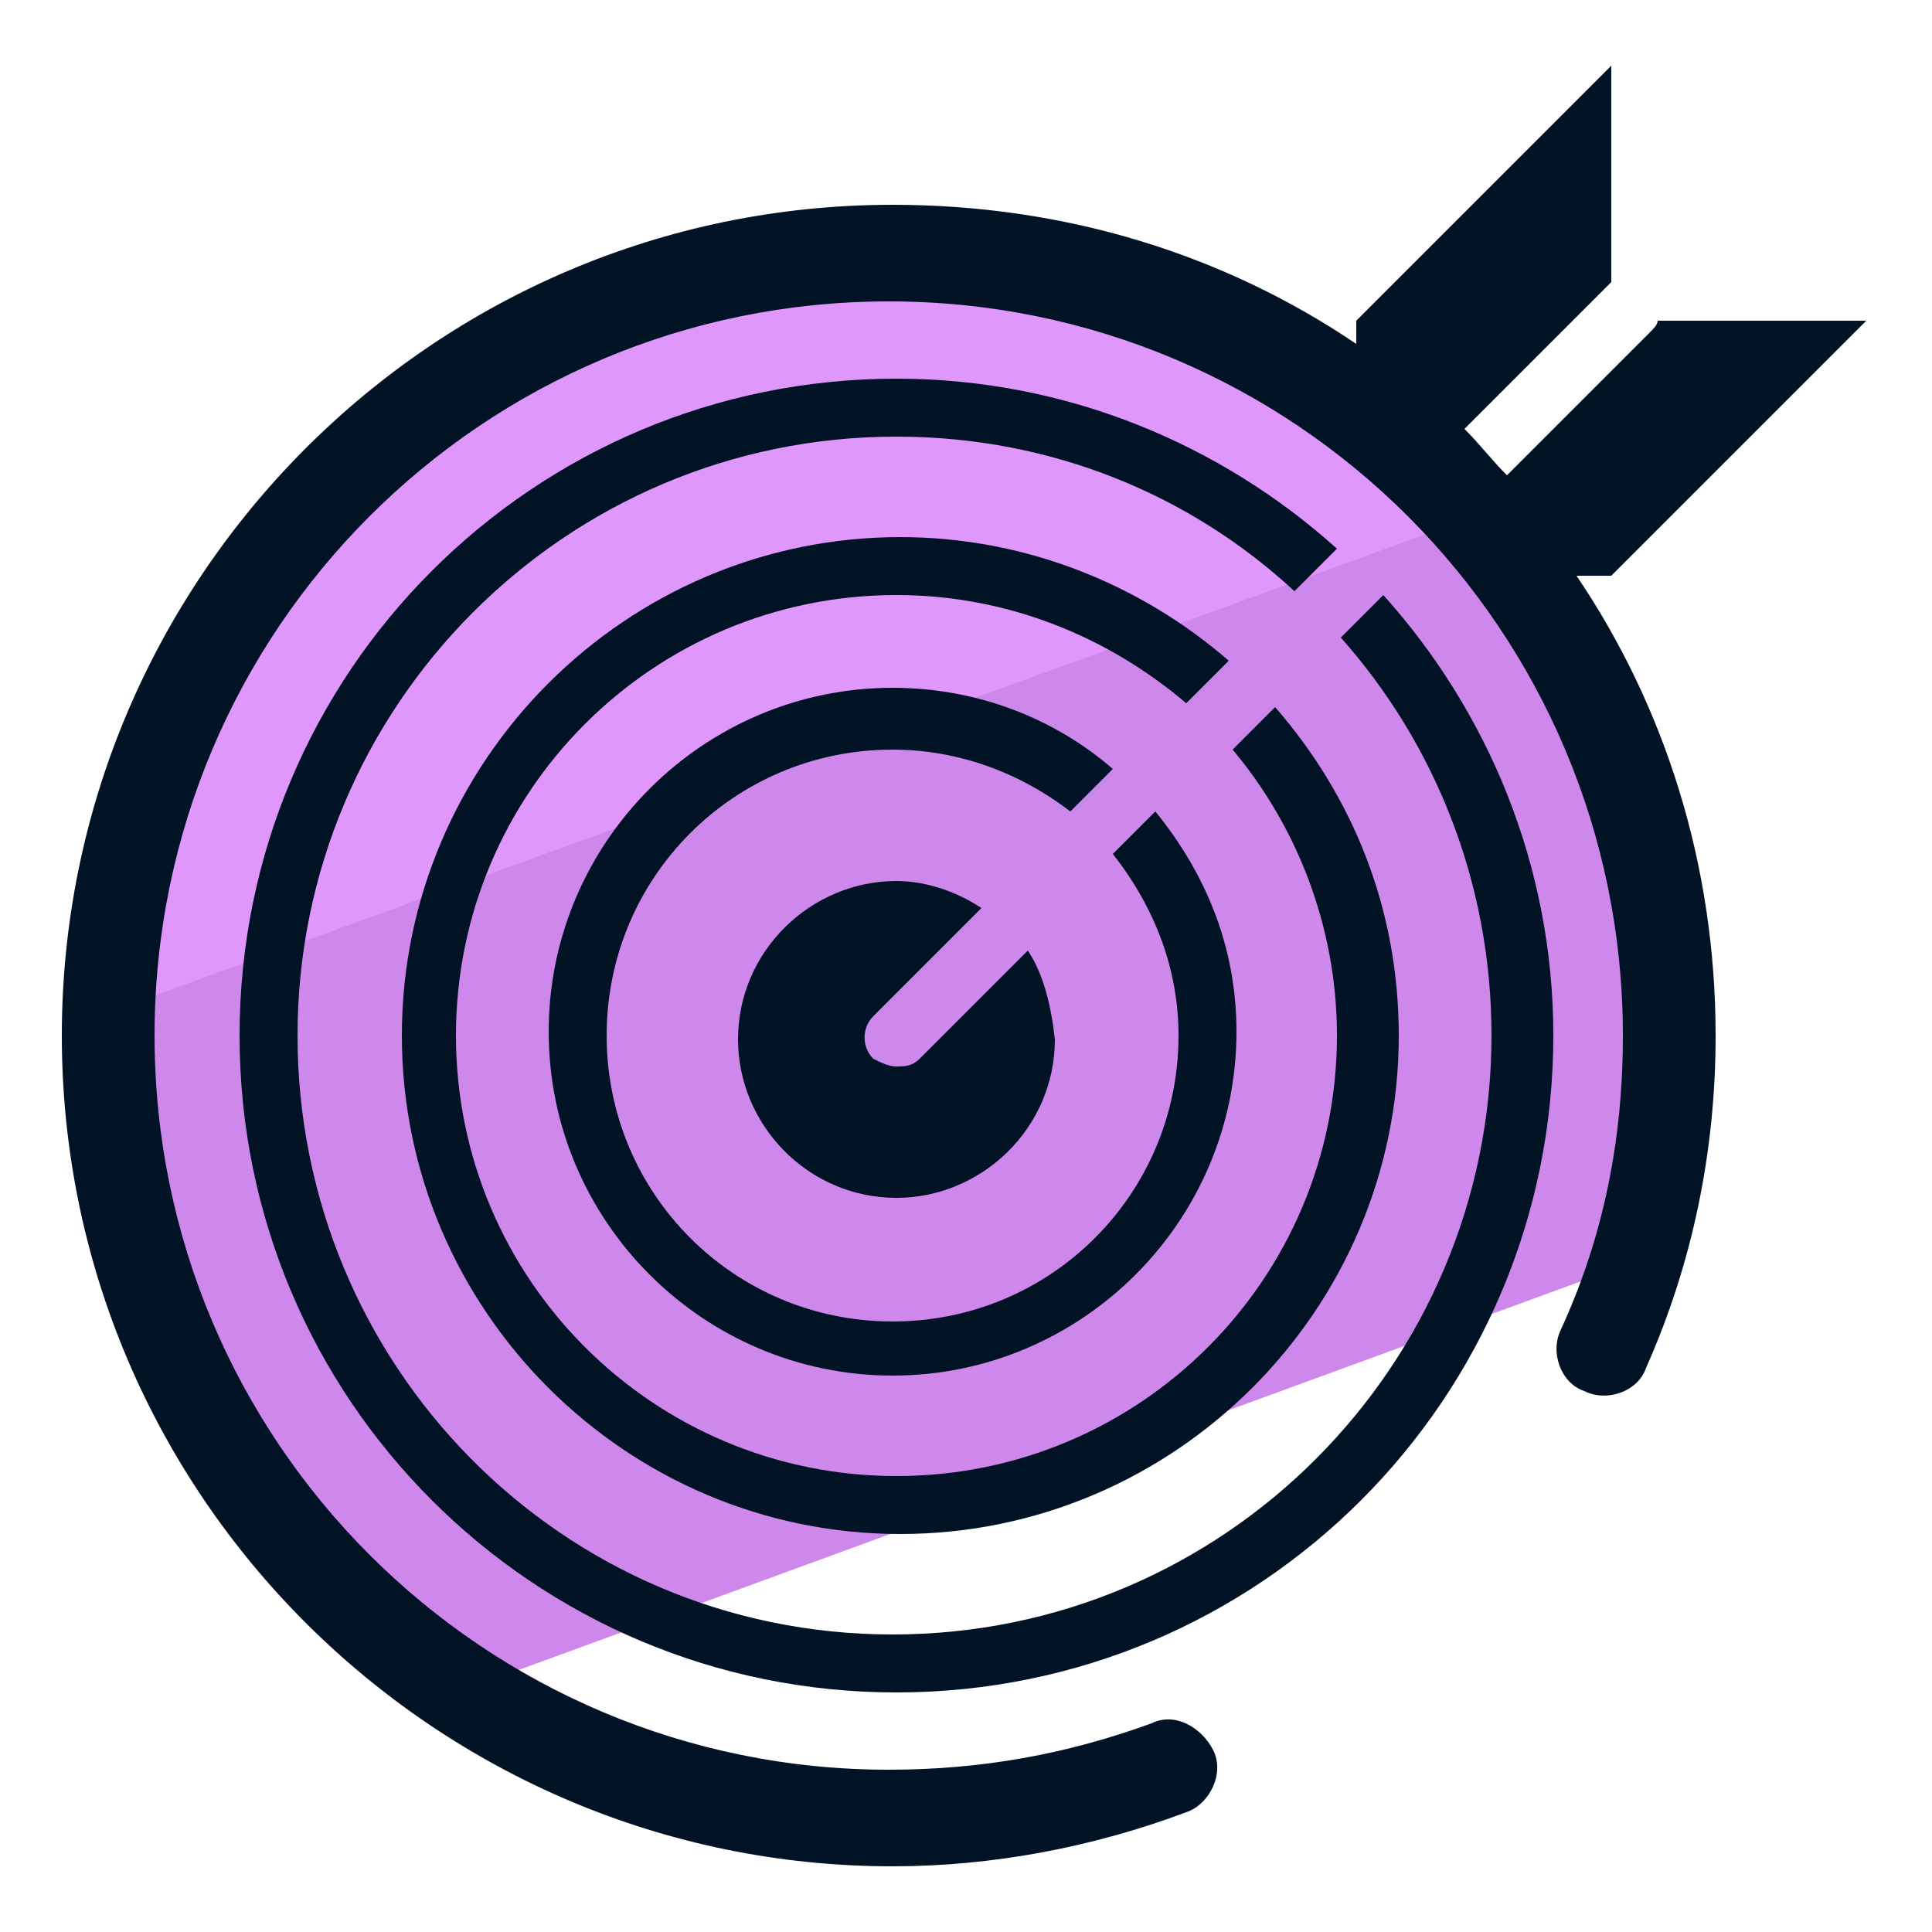 <svg xmlns="http://www.w3.org/2000/svg" id="Layer_1" x="0" y="0" version="1.1" viewBox="0 0 50 50" xml:space="preserve"><style>.st1{fill:#ce87ea}.st2{fill:none}.st3{fill:#031326}</style><path fill="#e097fb" d="M37.6 11.7C34 8 29 5.7 23.4 5.7c-11 0-19.9 8.9-19.9 19.9v.6L39 13.3c-.1-.1-.2-.3-.3-.4"/><path d="M43.3 25.6c0-4.7-1.6-9.1-4.4-12.5L2.8 26.2c.2 7.4 4.3 13.7 10.4 17.1l28.7-10.5c.9-2.2 1.4-4.7 1.4-7.2z" class="st1"/><circle cx="23.2" cy="26.8" r="1.2" class="st1"/><path d="M15.8 26.8c0 4.1 3.3 7.4 7.4 7.4 4.1 0 7.4-3.3 7.4-7.4 0-1.7-.6-3.3-1.6-4.6l-2.4 2.4c.4.6.7 1.4.7 2.2 0 2.2-1.8 4.1-4.1 4.1-2.2 0-4.1-1.8-4.1-4.1 0-2.2 1.8-4.1 4.1-4.1.8 0 1.6.2 2.2.7l2.4-2.4c-1.3-1-2.9-1.6-4.6-1.6-4.1 0-7.4 3.3-7.4 7.4z" class="st2"/><path d="M7.7 26.8c0 8.5 6.9 15.5 15.5 15.5s15.5-6.9 15.5-15.5c0-4-1.5-7.6-4-10.3l-1.8 1.8c2 2.3 3.2 5.3 3.2 8.5 0 7.1-5.8 12.9-12.9 12.9-7.1 0-12.9-5.8-12.9-12.9s5.8-12.9 12.9-12.9c3.3 0 6.2 1.2 8.5 3.2l1.8-1.8c-2.7-2.5-6.4-4-10.3-4-8.5 0-15.5 7-15.5 15.5z" class="st2"/><path d="M11.8 26.8c0 6.3 5.1 11.4 11.4 11.4 6.3 0 11.4-5.1 11.4-11.4 0-2.9-1.1-5.5-2.8-7.5L30 21.1c1.3 1.5 2.1 3.5 2.1 5.7 0 4.9-4 8.9-8.9 8.9s-8.9-4-8.9-8.9 4-8.9 8.9-8.9c2.2 0 4.1.8 5.7 2.1l1.8-1.8c-2-1.7-4.6-2.8-7.5-2.8-6.3 0-11.4 5.1-11.4 11.4z" class="st2"/><path d="M38.6 26.8c0 8.5-6.9 15.5-15.5 15.5s-15.4-7-15.4-15.5 6.9-15.5 15.5-15.5c4 0 7.6 1.5 10.3 4l1.1-1.1c-3-2.7-7-4.4-11.4-4.4-9.4 0-17 7.6-17 17s7.6 17 17 17 17-7.6 17-17c0-4.4-1.7-8.4-4.4-11.4l-1.1 1.1c2.4 2.7 3.9 6.3 3.9 10.3z" class="st3"/><path d="M34.6 26.8c0 6.3-5.1 11.4-11.4 11.4-6.3 0-11.4-5.1-11.4-11.4s5.1-11.4 11.4-11.4c2.9 0 5.5 1.1 7.5 2.8l1.1-1.1c-2.3-2-5.3-3.2-8.5-3.2-7.1 0-12.9 5.8-12.9 12.9s5.8 12.9 12.9 12.9c7.1 0 12.9-5.8 12.9-12.9 0-3.3-1.2-6.2-3.2-8.5l-1.1 1.1c1.6 1.9 2.7 4.5 2.7 7.4z" class="st3"/><path d="M30.5 26.8c0 4.1-3.3 7.4-7.4 7.4-4.1 0-7.4-3.3-7.4-7.4s3.3-7.4 7.4-7.4c1.7 0 3.3.6 4.6 1.6l1.1-1.1c-1.5-1.3-3.5-2.1-5.7-2.1-4.9 0-8.9 4-8.9 8.9s4 8.9 8.9 8.9 8.9-4 8.9-8.9c0-2.2-.8-4.1-2.1-5.7l-1.1 1.1c1.1 1.4 1.7 3 1.7 4.7z" class="st3"/><path d="M26.6 24.6l-2.8 2.8c-.2.2-.4.2-.6.2-.2 0-.4-.1-.6-.2-.3-.3-.3-.8 0-1.1l2.8-2.8c-.6-.4-1.4-.7-2.2-.7-2.2 0-4.1 1.8-4.1 4.1 0 2.2 1.8 4.1 4.1 4.1 2.2 0 4.1-1.8 4.1-4.1-.1-.9-.3-1.7-.7-2.3z" class="st3"/><path d="M41.7 14.9l6.6-6.6h-5.4c0 .1-.1.2-.2.3L39 12.3c-.4-.4-.7-.8-1.1-1.2l3.7-3.7.1-.1V1.7l-6.6 6.6v.6c-3.4-2.3-7.5-3.6-12-3.6C11.2 5.3 1.6 15 1.6 26.8c0 11.9 9.7 21.5 21.5 21.5 2.6 0 5.2-.5 7.6-1.4.6-.2 1-1 .7-1.6s-1-1-1.6-.7c-2.2.8-4.4 1.2-6.8 1.2-10.5 0-19-8.5-19-19s8.5-19 19-19 19 8.5 19 19c0 2.7-.5 5.2-1.6 7.6-.3.6 0 1.4.6 1.6.6.3 1.4 0 1.6-.6 1.2-2.7 1.8-5.6 1.8-8.6 0-4.4-1.3-8.5-3.6-11.9h.9z" class="st3"/></svg>